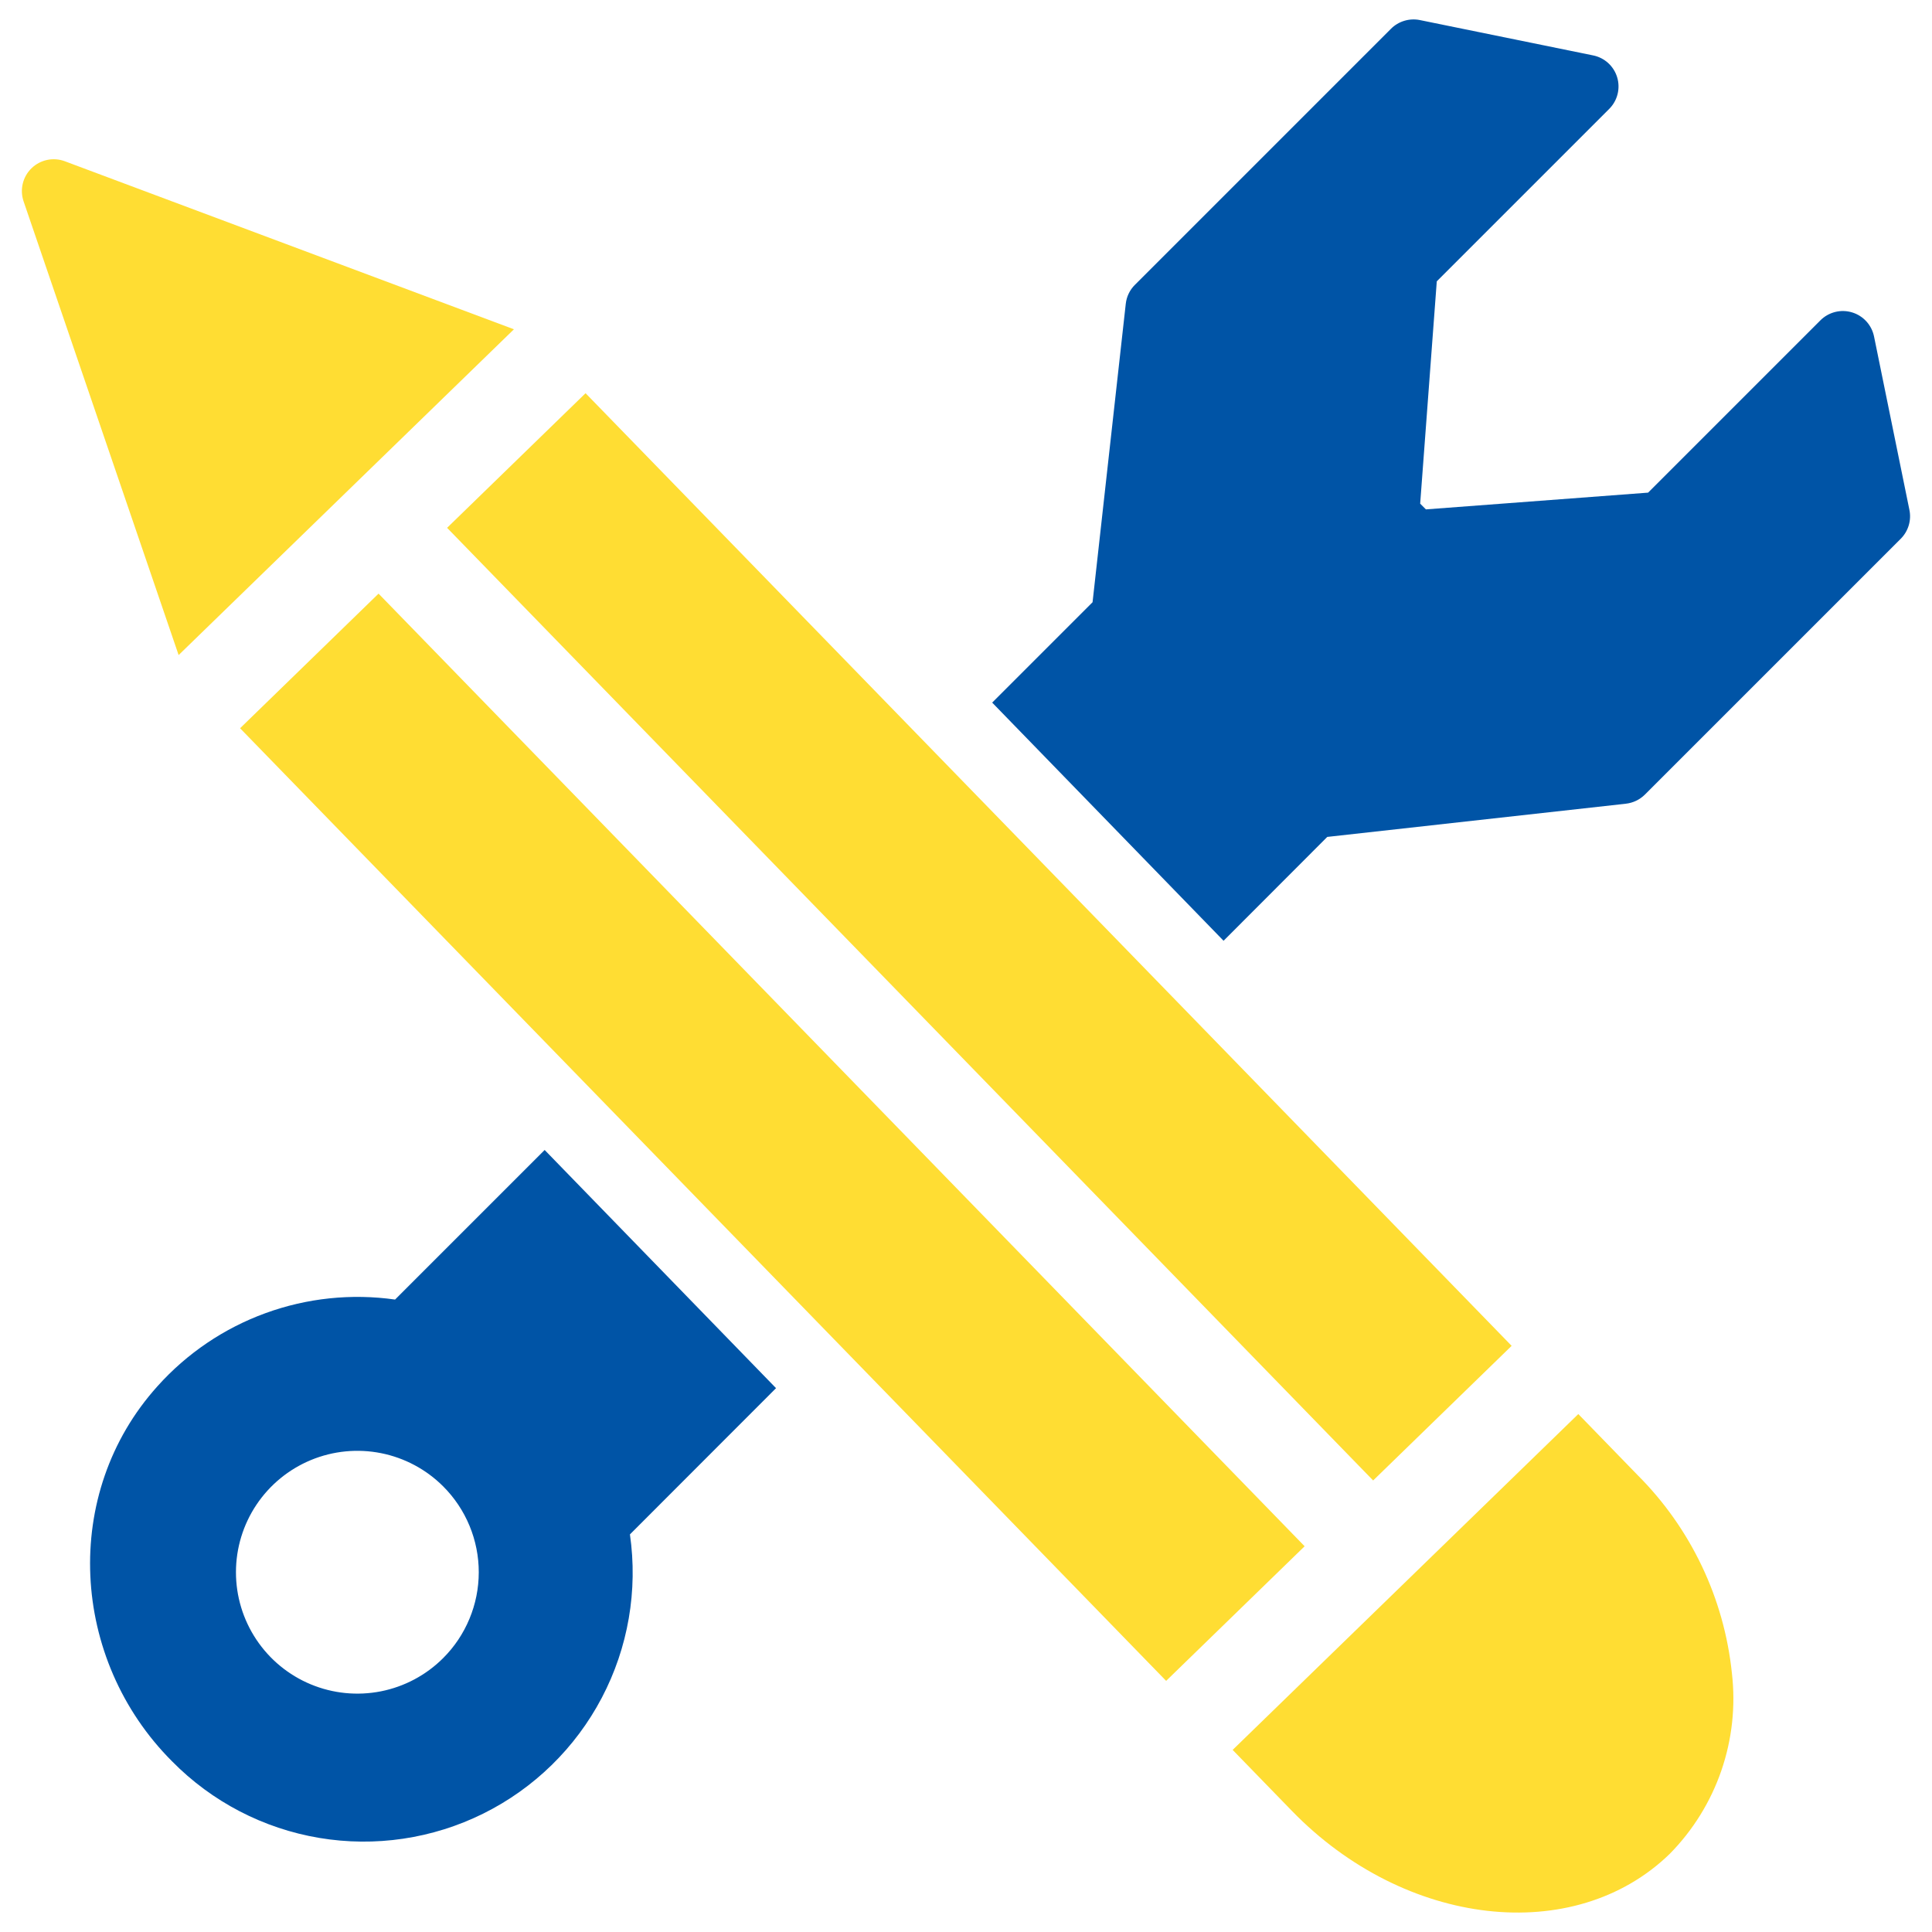<svg width="114" height="114" viewBox="0 0 114 114" fill="none" xmlns="http://www.w3.org/2000/svg">
<path d="M32.138 67.856L23.312 76.682C20.735 76.317 18.108 76.593 15.663 77.485C13.218 78.376 11.031 79.856 9.294 81.794C3.594 88.118 4.137 97.915 10.158 103.934C12.503 106.315 15.54 107.895 18.836 108.448C22.132 109.001 25.518 108.499 28.512 107.015C31.507 105.53 33.956 103.138 35.51 100.179C37.065 97.221 37.646 93.847 37.17 90.539L45.791 81.91L32.138 67.856ZM26.144 97.843C25.141 98.844 23.864 99.524 22.475 99.799C21.085 100.073 19.645 99.93 18.337 99.386C17.029 98.843 15.912 97.924 15.126 96.745C14.34 95.566 13.921 94.181 13.923 92.765C13.924 91.348 14.345 89.964 15.133 88.787C15.921 87.61 17.04 86.693 18.349 86.151C19.658 85.61 21.098 85.469 22.487 85.746C23.876 86.023 25.152 86.706 26.153 87.708C26.819 88.374 27.346 89.164 27.706 90.034C28.066 90.904 28.251 91.836 28.25 92.777C28.249 93.718 28.063 94.65 27.701 95.519C27.34 96.388 26.811 97.179 26.144 97.843Z" fill="#0054A6"/>
<path d="M112.665 30.076L110.581 19.86C110.514 19.528 110.359 19.219 110.131 18.968C109.903 18.717 109.612 18.532 109.287 18.434C108.963 18.335 108.618 18.326 108.289 18.408C107.96 18.49 107.659 18.659 107.419 18.898L97.248 29.069L84.138 30.057L83.799 29.718L84.779 16.6L94.95 6.429C95.191 6.19 95.362 5.89 95.445 5.561C95.529 5.233 95.521 4.887 95.423 4.562C95.325 4.237 95.141 3.945 94.89 3.717C94.638 3.489 94.33 3.334 93.997 3.268L83.776 1.183C83.472 1.122 83.158 1.138 82.861 1.228C82.564 1.318 82.294 1.48 82.075 1.699L66.97 16.804C66.665 17.105 66.474 17.502 66.427 17.927L64.468 35.535L58.545 41.458L72.198 55.511L78.317 49.383L95.933 47.424C96.357 47.377 96.752 47.189 97.055 46.89L112.161 31.785C112.38 31.564 112.541 31.292 112.629 30.994C112.717 30.695 112.729 30.38 112.665 30.076Z" fill="#0054A6"/>
<path d="M96.632 87.043L93.13 83.438L72.734 103.255L76.237 106.86C82.909 113.728 92.892 114.861 98.525 109.389C99.894 108 100.934 106.323 101.569 104.48C102.204 102.636 102.417 100.674 102.194 98.737C101.738 94.316 99.775 90.186 96.632 87.043Z" fill="#FFDD33"/>
<path d="M30.325 19.43L3.829 9.516C3.495 9.391 3.134 9.363 2.785 9.436C2.437 9.509 2.116 9.679 1.861 9.927C1.605 10.175 1.426 10.49 1.343 10.836C1.26 11.182 1.277 11.545 1.392 11.882L10.54 38.653L30.325 19.43Z" fill="#FFDD33"/>
<path d="M26.381 31.145L34.552 23.202L89.196 79.413L81.024 87.357L26.381 31.145Z" fill="#FFDD33"/>
<path d="M14.166 42.971L22.337 35.028L76.981 91.239L68.809 99.182L14.166 42.971Z" fill="#FFDD33"/>
</svg>
